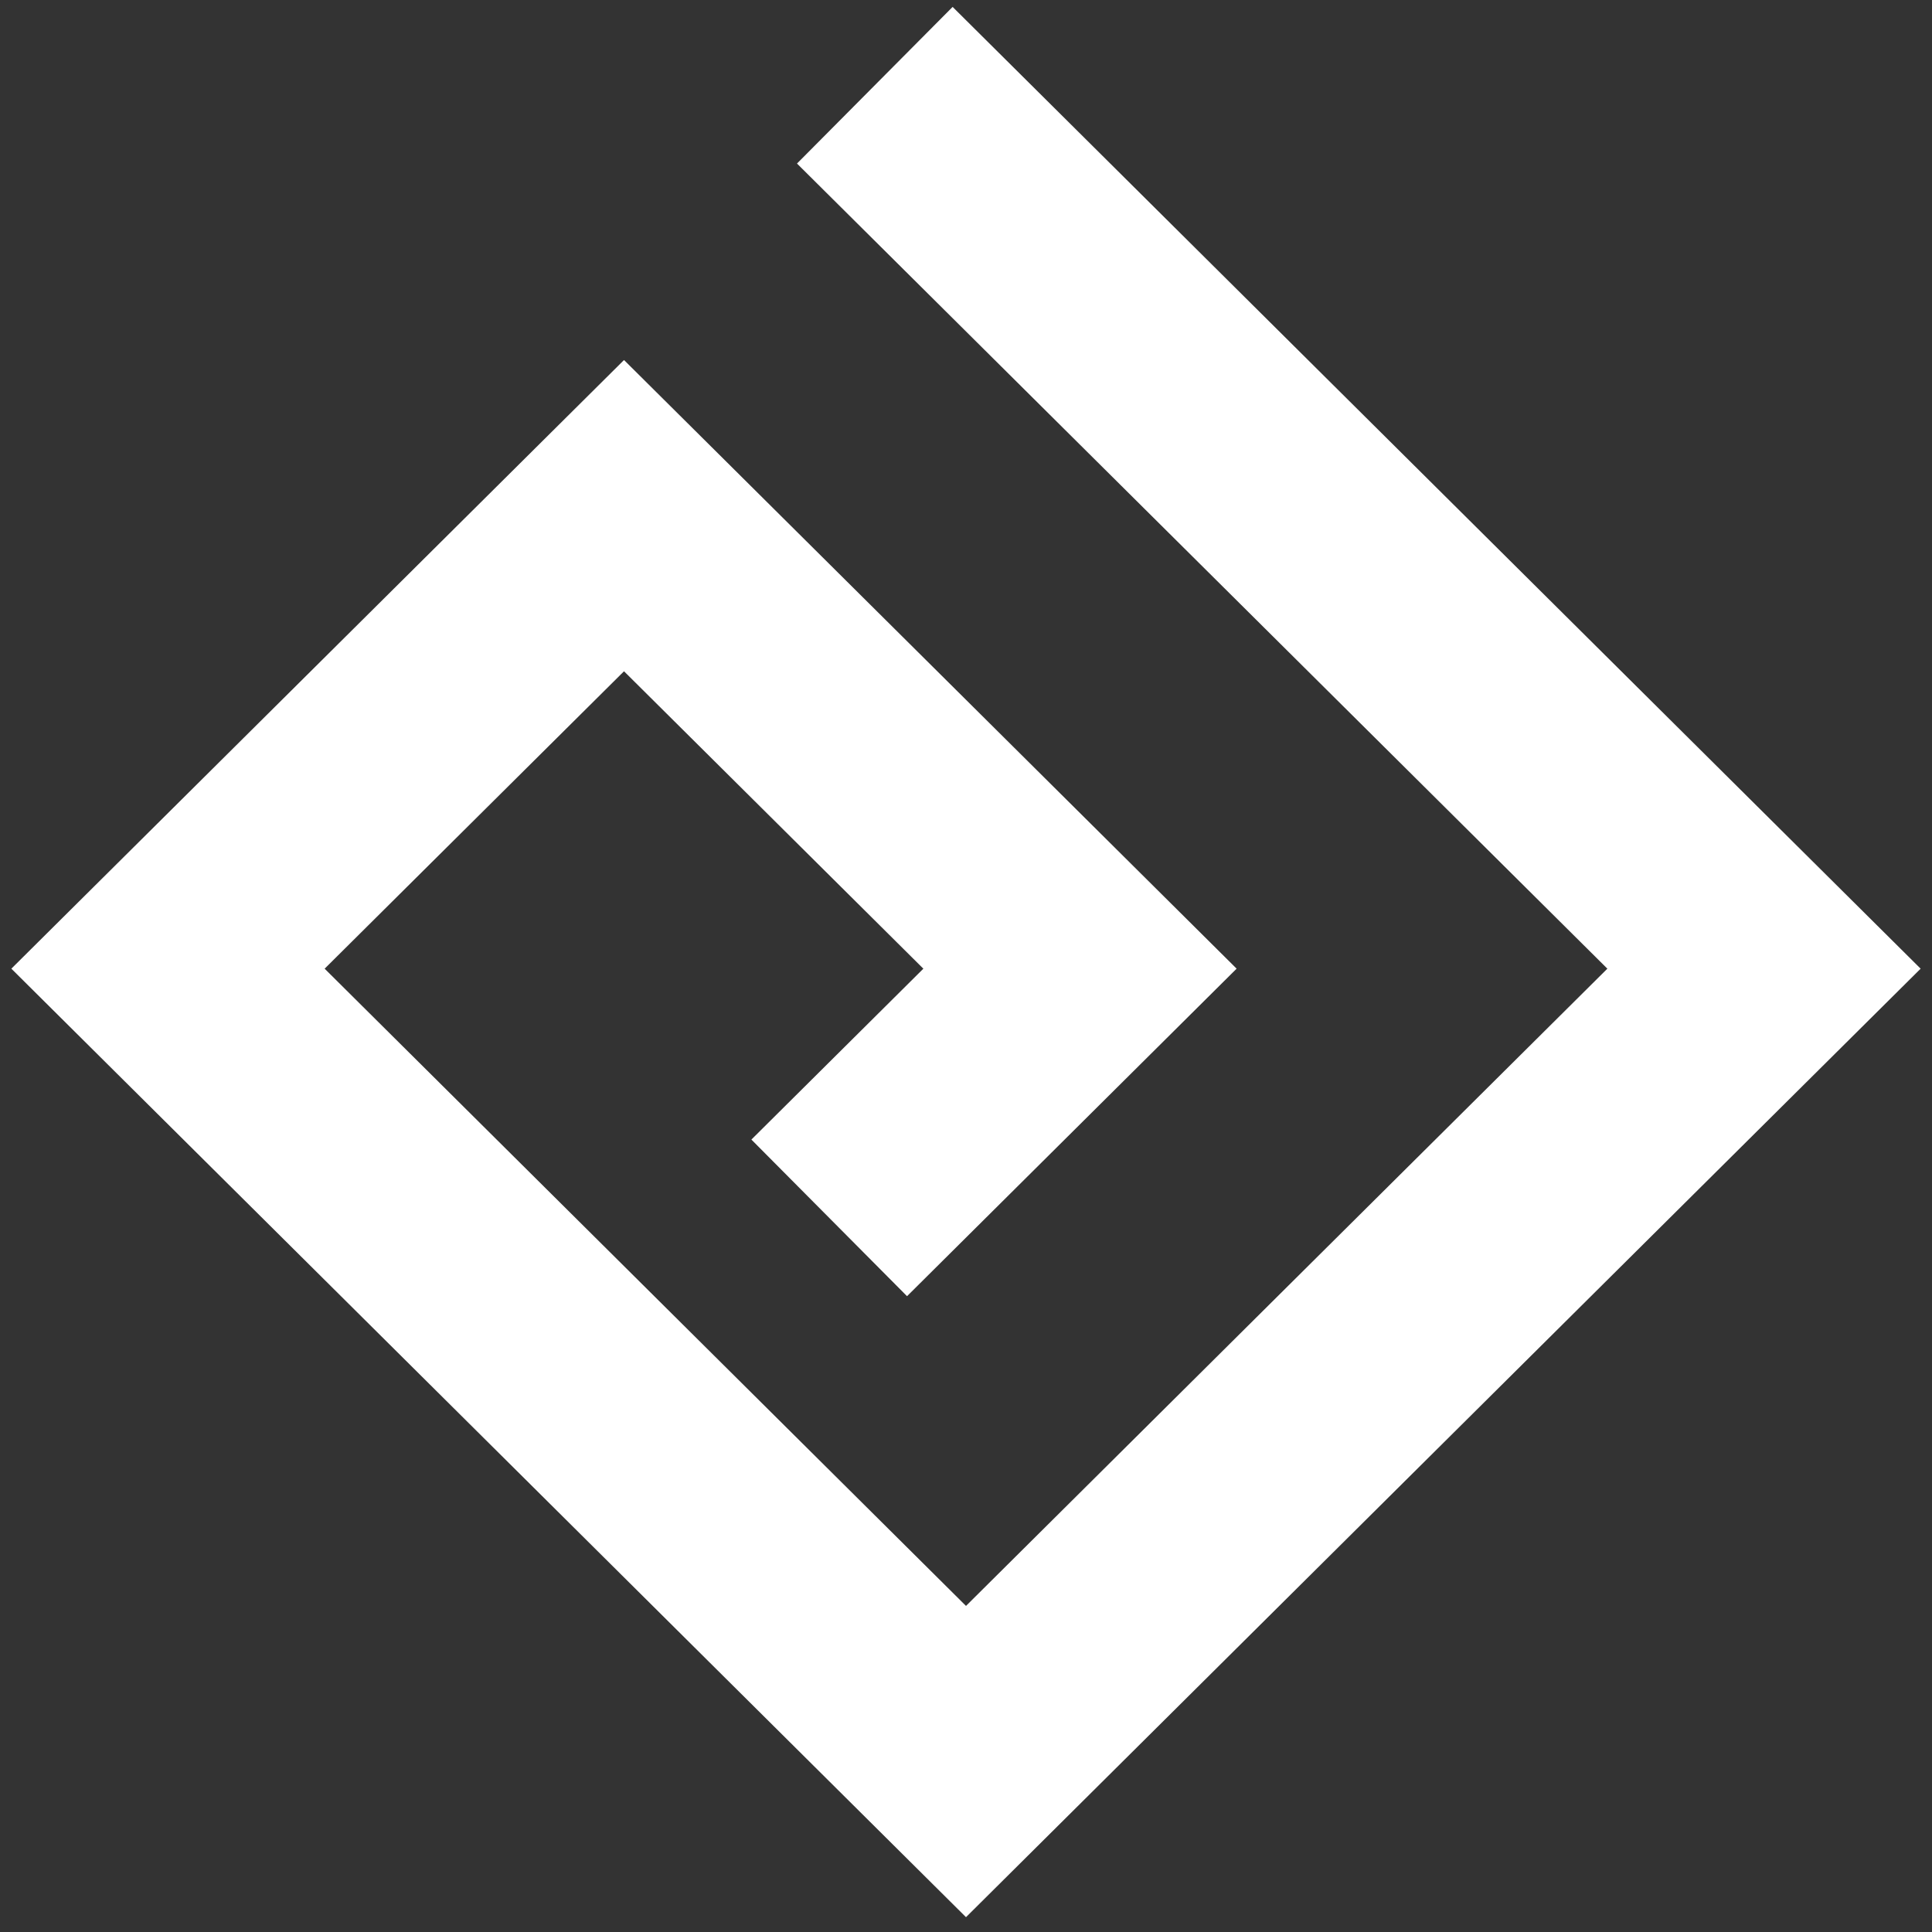 <svg width="70" height="70" viewBox="0 0 70 70" fill="none" xmlns="http://www.w3.org/2000/svg">
<rect x="0" y="0" width="70" height="70" fill="#333333" stroke="none"/>
<path d="M31.696 3.088L63.913 35.097L35 63.824L6.087 35.097L22.609 18.683L39.13 35.097L30.044 44.126" stroke="white" stroke-width="8"/>
</svg>

